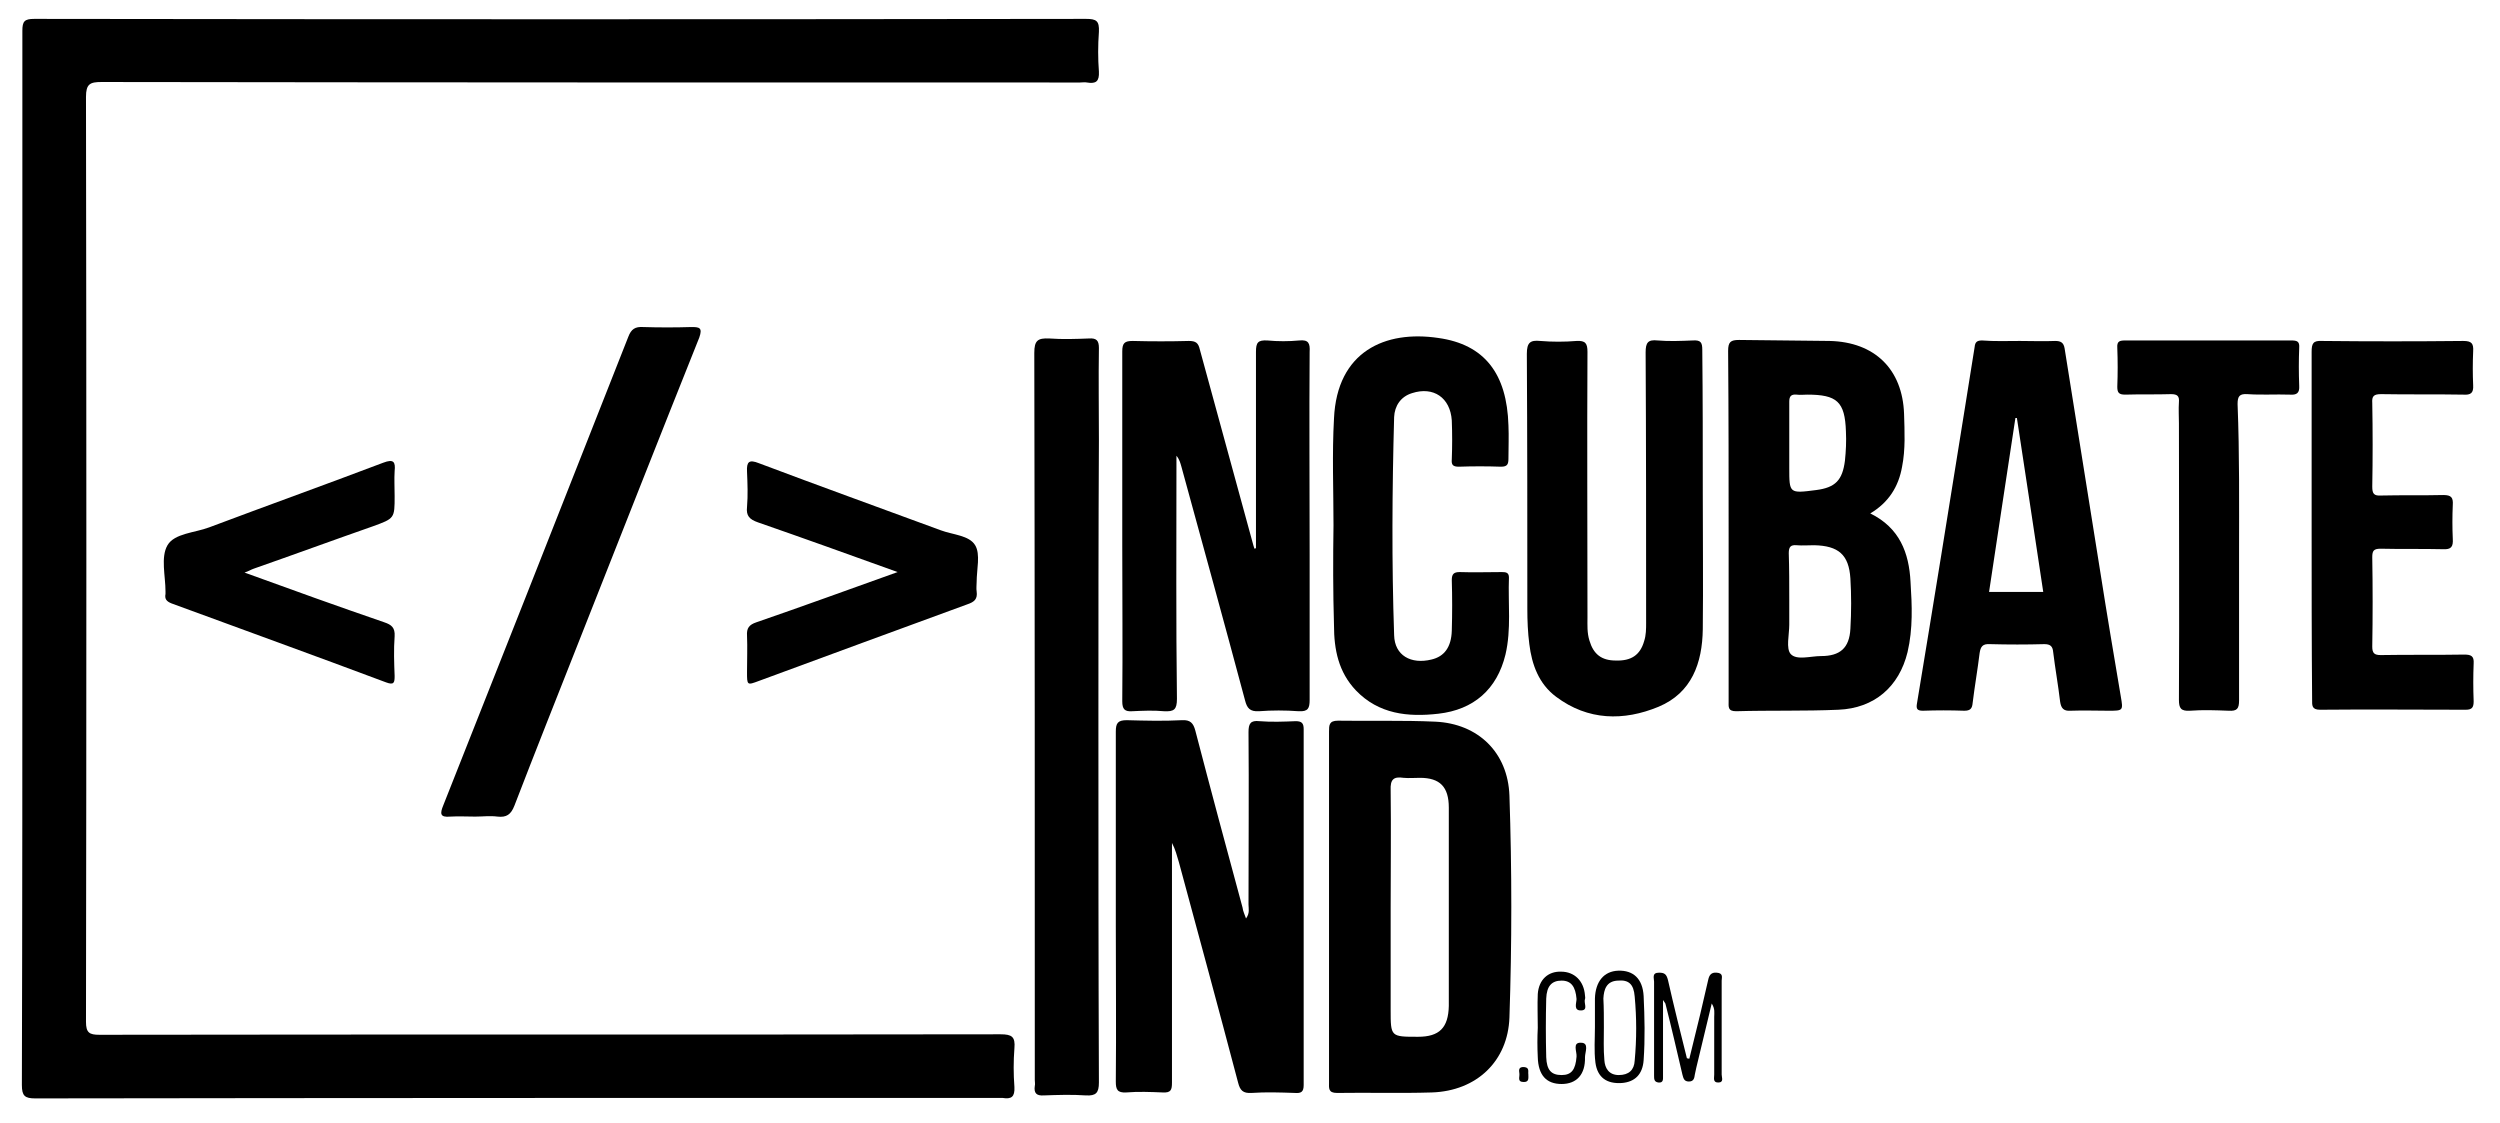 <?xml version="1.0" encoding="utf-8"?>
<!-- Generator: Adobe Illustrator 23.0.4, SVG Export Plug-In . SVG Version: 6.00 Build 0)  -->
<svg version="1.1" id="Layer_1" xmlns="http://www.w3.org/2000/svg" xmlns:xlink="http://www.w3.org/1999/xlink" x="0px" y="0px"
	 viewBox="0 0 503 226" style="enable-background:new 0 0 503 226;" xml:space="preserve">
<g id="XMLID_501_">
	<path id="XMLID_473_" d="M4.5,112.4c0-35.4,0-70.8,0-106.2c0-1.9,0.4-2.4,2.4-2.4c70.5,0.1,141.1,0.1,211.6,0
		c2.1,0,2.7,0.4,2.6,2.6c-0.2,2.7-0.2,5.4,0,8c0.1,2-0.6,2.5-2.4,2.2c-0.5-0.1-0.9,0-1.4,0c-65.6,0-131.3,0-196.9-0.1
		c-2.3,0-3.1,0.4-3.1,3c0.1,62,0.1,124,0,186.1c0,2.2,0.7,2.6,2.7,2.6c60.4-0.1,120.9,0,181.3-0.1c2.3,0,3,0.5,2.8,2.8
		c-0.2,2.6-0.2,5.2,0,7.8c0.1,2-0.6,2.5-2.4,2.2c-0.2,0-0.3,0-0.5,0c-64.7,0-129.4,0-194.1,0.1c-2.1,0-2.7-0.5-2.7-2.7
		C4.5,183,4.5,147.7,4.5,112.4z"/>
	<path id="XMLID_472_" d="M250.7,184.8c0.8-1.1,0.5-2,0.5-2.8c0-11.6,0.1-23.2,0-34.7c0-1.7,0.4-2.4,2.2-2.2c2.4,0.2,4.9,0.1,7.3,0
		c1.2,0,1.6,0.4,1.6,1.6c0,23.9,0,47.8,0,71.6c0,1.4-0.5,1.7-1.8,1.6c-2.9-0.1-5.8-0.2-8.7,0c-1.7,0.1-2.3-0.5-2.7-2.1
		c-3.9-14.8-7.9-29.5-11.9-44.3c-0.4-1.3-0.7-2.6-1.4-3.9c0,10.6,0,21.2,0,31.9c0,5.4,0,10.9,0,16.3c0,1.5-0.2,2.1-1.9,2
		c-2.4-0.1-4.9-0.2-7.3,0c-1.8,0.1-2.1-0.6-2.1-2.2c0.1-10.5,0-21,0-31.4c0-13,0-26,0-39c0-1.7,0.4-2.3,2.2-2.3
		c3.7,0.1,7.4,0.2,11.1,0c1.7-0.1,2.3,0.6,2.7,2.1c3.1,11.9,6.3,23.8,9.5,35.6C250.1,183.4,250.4,183.9,250.7,184.8z"/>
	<path id="XMLID_471_" d="M252.7,110.3c0-13.2,0-26.3,0-39.5c0-1.9,0.4-2.4,2.3-2.3c2.1,0.2,4.3,0.2,6.4,0c1.9-0.2,2.2,0.6,2.1,2.3
		c-0.1,13.6,0,27.1,0,40.7c0,9.8,0,19.5,0,29.3c0,1.7-0.3,2.4-2.2,2.3c-2.7-0.2-5.4-0.2-8,0c-1.8,0.1-2.4-0.6-2.8-2.2
		c-4.2-15.7-8.5-31.3-12.8-47c-0.2-0.7-0.4-1.5-1-2.2c0,0.8,0,1.5,0,2.3c0,15.5-0.1,31,0.1,46.6c0,2.2-0.6,2.6-2.6,2.5
		c-2.1-0.2-4.3-0.1-6.4,0c-1.5,0.1-2-0.4-2-2c0.1-10.5,0-21,0-31.4c0-13,0-26,0-39c0-1.7,0.5-2.1,2.1-2.1c3.8,0.1,7.6,0.1,11.3,0
		c1.4,0,1.9,0.4,2.2,1.7c3.6,13.2,7.2,26.3,10.8,39.5c0.1,0.2,0.1,0.4,0.2,0.6C252.5,110.4,252.6,110.3,252.7,110.3z"/>
	<path id="XMLID_523_" d="M376.3,103.3c5.9,2.9,7.8,7.9,8.1,13.8c0.3,4.7,0.5,9.4-0.6,14.1c-1.7,7-6.7,11.3-13.9,11.6
		c-6.8,0.3-13.7,0.1-20.6,0.3c-1.7,0-1.5-0.9-1.5-2c0-10.8,0-21.6,0-32.4c0-12.7,0-25.4-0.1-38.1c0-1.8,0.5-2.2,2.2-2.2
		c6.1,0.1,12.1,0.1,18.2,0.2c9.1,0.2,14.7,5.7,15,14.7c0.1,3.5,0.3,7.1-0.4,10.6C382,97.9,380,101.1,376.3,103.3L376.3,103.3z
		 M360,120.7L360,120.7c0,1.7,0,3.3,0,5c0,2-0.7,4.8,0.3,5.9c1.2,1.3,4,0.4,6.1,0.4c3.8,0,5.7-1.6,5.9-5.5c0.2-3.4,0.2-6.8,0-10.1
		c-0.3-4.8-2.4-6.6-7.3-6.7c-1.2,0-2.4,0.1-3.5,0c-1.2-0.1-1.6,0.3-1.6,1.6C360,114.4,360,117.6,360,120.7L360,120.7z M360,88.9
		L360,88.9c0,1.7,0,3.5,0,5.2c0,5.2,0,5.2,5.4,4.5c3.9-0.5,5.3-2,5.8-5.9c0.2-1.9,0.3-3.9,0.2-5.9c-0.2-6-1.8-7.4-7.8-7.4
		c-0.7,0-1.4,0.1-2.1,0c-1.1-0.1-1.5,0.3-1.5,1.4C360,83.6,360,86.2,360,88.9z"/>
	<path id="XMLID_467_" d="M221,144.3c0,24.5,0,49,0.1,73.5c0,2.1-0.6,2.7-2.6,2.6c-2.8-0.2-5.7-0.1-8.5,0c-1.5,0.1-2-0.5-1.8-1.9
		c0.1-0.4,0-0.8,0-1.2c0-48.8,0-97.5-0.1-146.3c0-2.5,0.7-3,3-2.9c2.7,0.2,5.4,0.1,8,0c1.5-0.1,2,0.4,2,1.9c-0.1,6.2,0,12.4,0,18.7
		C221,107.2,221,125.8,221,144.3z"/>
	<path id="XMLID_519_" d="M267.4,182.4c0-11.7,0-23.5,0-35.2c0-1.3,0-2.2,1.8-2.2c6.5,0.1,13.1-0.1,19.6,0.2
		c8.6,0.4,14.6,6.2,14.9,14.9c0.5,14.9,0.5,29.8,0,44.6c-0.3,8.8-6.6,14.8-15.6,15.1c-6.4,0.2-12.8,0-19.1,0.1c-1.8,0-1.6-1-1.6-2.1
		C267.4,206,267.4,194.2,267.4,182.4L267.4,182.4z M279.8,182.6L279.8,182.6c0,6.9,0,13.7,0,20.6c0,5.4,0,5.4,5.5,5.4
		c4.3,0,6.1-1.8,6.2-6.2c0-3.1,0-6.1,0-9.2c0-10.2,0-20.5,0-30.7c0-4.2-1.8-6-5.8-6c-1.1,0-2.2,0.1-3.3,0c-2-0.3-2.7,0.3-2.6,2.5
		C279.9,166.8,279.8,174.7,279.8,182.6z"/>
	<path id="XMLID_464_" d="M342.6,99.4c0,9.1,0.1,18.1,0,27.2c-0.1,6.8-2.2,12.8-8.9,15.6c-7,2.9-14.2,2.8-20.6-2
		c-3.5-2.6-4.9-6.5-5.4-10.6c-0.3-2.3-0.4-4.7-0.4-7.1c0-17.1,0-34.2-0.1-51.3c0-2.3,0.7-2.8,2.7-2.6c2.4,0.2,4.9,0.2,7.3,0
		c1.8-0.1,2.2,0.5,2.2,2.2c-0.1,17.8,0,35.6,0,53.4c0,1.6-0.1,3.1,0.4,4.7c0.8,2.7,2.4,4,5.3,4c3.1,0.1,4.9-1.1,5.7-3.9
		c0.4-1.2,0.4-2.5,0.4-3.7c0-18.1,0-36.2-0.1-54.4c0-2,0.5-2.6,2.4-2.4c2.3,0.2,4.7,0.1,7.1,0c1.6-0.1,1.9,0.4,1.9,1.9
		C342.6,80.1,342.6,89.7,342.6,99.4z"/>
	<path id="XMLID_515_" d="M406.4,68.6c2.4,0,4.7,0.1,7.1,0c1.1,0,1.7,0.3,1.9,1.5c2.4,15,4.8,30.1,7.2,45.1
		c1.3,8.3,2.7,16.6,4.1,24.9c0.5,2.9,0.5,2.9-2.5,2.9c-2.5,0-5-0.1-7.6,0c-1.4,0.1-1.9-0.5-2.1-1.8c-0.4-3.4-1-6.7-1.4-10
		c-0.1-1.2-0.6-1.6-1.8-1.6c-3.6,0.1-7.2,0.1-10.9,0c-1.5-0.1-1.9,0.5-2.1,1.8c-0.4,3.3-1,6.7-1.4,10c-0.1,1.2-0.5,1.6-1.7,1.6
		c-2.8-0.1-5.5-0.1-8.3,0c-1.2,0-1.4-0.4-1.2-1.5c3.3-19.9,6.5-39.8,9.7-59.8c0.6-4,1.3-7.9,1.9-11.9c0.1-1,0.5-1.3,1.5-1.3
		C401.3,68.7,403.9,68.6,406.4,68.6L406.4,68.6z M411.1,119.1L411.1,119.1c-1.8-11.8-3.5-23.4-5.3-35c-0.1,0-0.2,0-0.3,0
		c-1.8,11.6-3.5,23.3-5.3,35C403.9,119.1,407.5,119.1,411.1,119.1z"/>
	<path id="XMLID_461_" d="M268.3,105.7c0-7.2-0.3-14.4,0.1-21.5c0.6-13.5,10.3-17.8,21-16.2c9.3,1.3,13.8,7.2,14.1,17.6
		c0.1,2.2,0,4.4,0,6.6c0,1.2-0.2,1.7-1.5,1.7c-2.8-0.1-5.7-0.1-8.5,0c-1.2,0-1.5-0.4-1.4-1.5c0.1-2.6,0.1-5.2,0-7.8
		c-0.3-4.6-3.7-6.9-8-5.5c-2.3,0.7-3.5,2.6-3.6,4.8c-0.4,14.6-0.5,29.3,0,43.9c0.1,4.1,3.4,5.9,7.5,4.9c2.6-0.6,4-2.5,4.1-5.8
		c0.1-3.4,0.1-6.8,0-10.2c0-1.2,0.4-1.6,1.6-1.6c2.8,0.1,5.7,0,8.5,0c0.8,0,1.4,0.1,1.4,1.1c-0.2,5.2,0.5,10.4-0.7,15.5
		c-1.7,7-6.4,11.1-13.5,11.9c-6.1,0.7-12,0.1-16.6-4.7c-3.5-3.7-4.4-8.2-4.4-13.1C268.2,119.1,268.2,112.4,268.3,105.7
		C268.2,105.7,268.3,105.7,268.3,105.7z"/>
	<path id="XMLID_460_" d="M465.1,105.8c0-11.7,0-23.3,0-35c0-1.7,0.3-2.3,2.1-2.2c9.5,0.1,18.9,0.1,28.4,0c1.7,0,2.1,0.5,2,2.1
		c-0.1,2.3-0.1,4.6,0,6.8c0.1,1.6-0.5,2-2,1.9c-5.5-0.1-11,0-16.5-0.1c-1.5,0-1.9,0.4-1.8,1.8c0.1,5.6,0.1,11.2,0,16.8
		c0,1.4,0.3,1.9,1.8,1.8c4.2-0.1,8.4,0,12.5-0.1c1.6,0,2,0.5,1.9,2c-0.1,2.3-0.1,4.6,0,6.8c0.1,1.6-0.3,2.2-2,2.1
		c-4.2-0.1-8.4,0-12.5-0.1c-1.4,0-1.7,0.4-1.7,1.7c0.1,6,0.1,12,0,18c0,1.3,0.4,1.7,1.7,1.7c5.6-0.1,11.2,0,16.8-0.1
		c1.4,0,2,0.3,1.9,1.8c-0.1,2.5-0.1,5,0,7.6c0,1.2-0.3,1.7-1.6,1.7c-9.8,0-19.5-0.1-29.3,0c-1.7,0-1.6-0.9-1.6-2
		C465.1,129.3,465.1,117.5,465.1,105.8z"/>
	<path id="XMLID_459_" d="M95.6,164.3c-1.7,0-3.3-0.1-5,0c-2.1,0.2-2.1-0.6-1.4-2.3c5.5-13.9,11-27.8,16.5-41.7
		c6.9-17.5,13.8-35,20.7-52.5c0.6-1.6,1.4-2.1,3-2c3.2,0.1,6.5,0.1,9.7,0c1.6,0,2.3,0.1,1.6,2.1c-8.2,20.5-16.3,41.1-24.4,61.6
		c-4.3,10.9-8.6,21.7-12.8,32.6c-0.7,1.8-1.6,2.4-3.4,2.2C98.6,164.1,97.1,164.3,95.6,164.3z"/>
	<path id="XMLID_458_" d="M450.5,111.4c0,9.8,0,19.7,0,29.5c0,1.7-0.4,2.2-2.1,2.1c-2.6-0.1-5.2-0.2-7.8,0c-1.8,0.1-2.2-0.5-2.2-2.2
		c0.1-18.5,0-37,0-55.6c0-1.4-0.1-2.8,0-4.3c0.1-1.2-0.3-1.6-1.6-1.6c-3.1,0.1-6.1,0-9.2,0.1c-1.3,0-1.6-0.4-1.6-1.6
		c0.1-2.6,0.1-5.2,0-7.8c-0.1-1.4,0.5-1.5,1.7-1.5c11.1,0,22.2,0,33.3,0c1.2,0,1.7,0.2,1.6,1.5c-0.1,2.5-0.1,5,0,7.6
		c0.1,1.5-0.5,1.9-1.9,1.8c-2.8-0.1-5.7,0.1-8.5-0.1c-1.6-0.1-2,0.4-2,2C450.6,91.4,450.5,101.4,450.5,111.4z"/>
	<path id="XMLID_457_" d="M180.6,115.1c-9.7-3.5-18.9-6.8-28.1-10c-1.7-0.6-2.4-1.3-2.2-3.1c0.2-2.4,0.1-4.7,0-7.1
		c-0.1-2,0.4-2.5,2.4-1.7c12.2,4.6,24.4,9,36.6,13.5c2.4,0.9,5.7,1,6.9,3c1.1,1.8,0.3,4.9,0.3,7.4c0,0.6-0.1,1.3,0,1.9
		c0.2,1.5-0.4,2.1-1.9,2.6c-14,5.1-28,10.3-41.9,15.4c-2.4,0.9-2.4,0.9-2.4-1.8c0-2.4,0.1-4.9,0-7.3c-0.1-1.5,0.4-2.2,1.9-2.7
		C161.5,122,170.8,118.6,180.6,115.1z"/>
	<path id="XMLID_456_" d="M49.2,115.2c9.6,3.5,18.8,6.8,28.1,10c1.5,0.5,2.2,1.1,2.1,2.8c-0.2,2.7-0.1,5.4,0,8
		c0,1.3-0.1,1.9-1.7,1.3c-14.4-5.4-28.8-10.6-43.2-15.9c-1-0.4-1.4-0.9-1.2-1.9c0-0.2,0-0.3,0-0.5c0-3.1-1-6.9,0.4-9.3
		s5.5-2.5,8.4-3.6c11.7-4.4,23.4-8.6,35-13c2.1-0.8,2.5-0.2,2.3,1.7c-0.1,1.6,0,3.3,0,5c0,4.5,0,4.5-4.4,6.1
		c-8,2.8-15.9,5.7-23.9,8.5C50.5,114.6,50.1,114.9,49.2,115.2z"/>
	<path id="XMLID_455_" d="M339.9,213c0.7-3,1.5-6,2.2-9c0.5-2.3,1.1-4.6,1.6-6.9c0.2-0.9,0.6-1.5,1.7-1.4c1.4,0.1,1,1,1,1.6
		c0,6.3,0,12.6,0,18.9c0,0.6,0.5,1.6-0.7,1.6c-1.1,0-0.8-0.9-0.8-1.6c0-3.9,0-7.7,0-11.6c0-0.8,0.2-1.6-0.5-2.7
		c-1.1,4.5-2.1,8.7-3.1,12.9c-0.1,0.5-0.2,0.9-0.3,1.4c-0.1,0.7-0.2,1.4-1.2,1.4s-1.1-0.7-1.3-1.4c-1.1-4.7-2.2-9.5-3.4-14.2
		c0-0.1-0.1-0.2-0.5-0.8c0,4.8,0,9.1,0,13.4c0,0.6,0,1.3,0,1.9c0,0.6,0.1,1.4-0.9,1.3c-0.9-0.1-0.9-0.7-0.9-1.4c0-1.2,0-2.4,0-3.5
		c0-5.1,0-10.2,0-15.4c0-0.7-0.5-1.8,1-1.8c1.1,0,1.5,0.3,1.8,1.5c1.2,5.3,2.5,10.5,3.8,15.7C339.6,213,339.7,213,339.9,213z"/>
	<path id="XMLID_505_" d="M320.9,206.6c0-1.9,0-3.8,0-5.7c0.1-3.4,1.8-5.5,4.7-5.6c3-0.1,4.9,1.6,5.1,5.1c0.2,4.3,0.3,8.6,0,12.9
		c-0.2,2.9-1.8,4.4-4.4,4.6c-3,0.2-4.9-1.1-5.3-4.1C320.7,211.4,320.9,209,320.9,206.6C321,206.6,321,206.6,320.9,206.6L320.9,206.6
		z M322.7,206.7L322.7,206.7C322.7,206.7,322.8,206.7,322.7,206.7c0,2.2-0.1,4.4,0.1,6.6c0.1,1.6,0.9,3,2.9,3s3.1-1,3.2-2.9
		c0.4-4.3,0.4-8.6,0-12.9c-0.2-2.5-1.2-3.4-3.4-3.2c-2.3,0.1-2.8,1.8-2.9,3.6C322.7,202.8,322.7,204.7,322.7,206.7z"/>
	<path id="XMLID_452_" d="M309.4,206.8c0-2.3-0.1-4.6,0-6.8c0.2-2.9,2.1-4.6,4.7-4.5c2.7,0,4.6,1.9,4.8,4.8c0,0.2,0.1,0.5,0,0.7
		c-0.3,0.8,0.7,2.2-0.7,2.3c-1.7,0.1-1-1.5-1-2.3c-0.2-2.5-1.1-3.7-3-3.7c-2,0-3,1.1-3.1,3.6c-0.1,3.9-0.1,7.9,0,11.8
		c0.1,2.6,1,3.6,3.1,3.6c2,0,2.8-1.1,3-3.7c0.1-1-0.9-2.9,0.9-2.8c1.7,0,0.8,1.9,0.8,2.9c0.1,3.5-1.7,5.4-4.7,5.4
		c-3.1,0-4.7-1.8-4.8-5.4C309.3,210.7,309.3,208.7,309.4,206.8C309.3,206.8,309.4,206.8,309.4,206.8z"/>
	<path id="XMLID_451_" d="M307.5,216.1c0,0.8,0.2,1.6-0.9,1.6c-1.4,0-0.8-1-0.9-1.7s-0.2-1.4,1-1.3
		C307.8,214.8,307.4,215.7,307.5,216.1z"/>
</g>
</svg>
